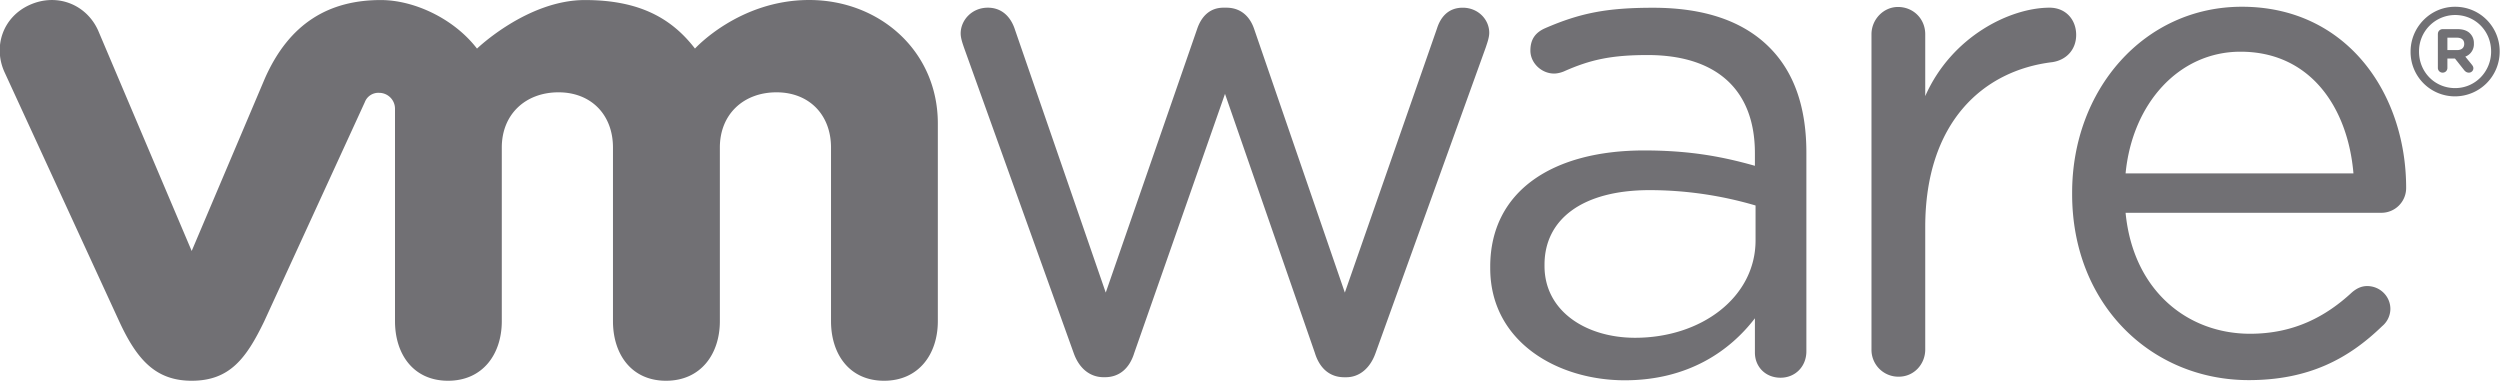 <svg xmlns="http://www.w3.org/2000/svg" class="nicermediapages-SVG hovered" viewBox="-1.468 -1.468 106.998 16.311" width="768.1" version="1" height="116.98"><path fill="#717074" d="M44.475 13.649L39.786.592c-.061-.18-.15-.419-.15-.627 0-.567.479-1.104 1.163-1.104.598 0 .988.388 1.167.954l3.885 11.251L49.763-.216c.178-.535.538-.923 1.133-.923h.12c.63 0 1.018.388 1.196.923l3.882 11.282L60.04-.243c.15-.479.476-.895 1.105-.895.657 0 1.135.505 1.135 1.074 0 .209-.09.446-.149.627L57.412 13.65c-.241.684-.717 1.043-1.256 1.043h-.089c-.598 0-1.047-.359-1.257-1.043L50.96 2.553l-3.886 11.095c-.209.684-.658 1.043-1.254 1.043h-.062c-.567 0-1.044-.359-1.283-1.043M78.655 0c0-.63.508-1.169 1.135-1.169.66 0 1.168.509 1.168 1.168v2.65c1.137-2.574 3.656-3.788 5.326-3.788.691 0 1.14.509 1.14 1.166 0 .63-.419 1.076-1.02 1.167-2.993.36-5.446 2.604-5.446 7.064v5.246c0 .628-.479 1.165-1.136 1.165a1.15 1.15 0 0 1-1.167-1.165V0m20.647 5.959c-.234-2.785-1.82-5.212-4.839-5.212-2.639 0-4.634 2.22-4.922 5.212h9.761zm-4.486 8.857c-4.164 0-7.565-3.23-7.565-7.968v-.062c0-4.41 3.079-7.965 7.272-7.965 4.484 0 7.037 3.7 7.037 7.76a1.06 1.06 0 0 1-1.057 1.067H89.541c.32 3.315 2.635 5.182 5.335 5.182 1.876 0 3.252-.741 4.368-1.778.174-.146.38-.265.645-.265.556 0 .996.445.996.98a.972.972 0 0 1-.352.737c-1.436 1.391-3.138 2.312-5.717 2.312M73.689 8.827V7.335a16.113 16.113 0 0 0-4.536-.658c-2.89 0-4.505 1.256-4.505 3.193v.06c0 1.938 1.79 3.072 3.88 3.072 2.832 0 5.161-1.731 5.161-4.175m-11.367 1.194V9.96c0-3.252 2.686-4.983 6.592-4.983 1.97 0 3.371.268 4.747.658v-.539c0-2.773-1.705-4.206-4.596-4.206-1.553 0-2.456.197-3.591.703-.148.06-.298.09-.415.09-.537 0-1.016-.448-1.016-.984 0-.476.208-.77.628-.957 1.518-.659 2.664-.878 4.632-.878 2.177 0 3.848.564 4.98 1.699 1.044 1.044 1.583 2.536 1.583 4.505v8.513c0 .654-.477 1.132-1.107 1.132-.654 0-1.098-.478-1.098-1.074v-1.472c-1.075 1.404-2.867 2.656-5.577 2.656-2.866 0-5.762-1.64-5.762-4.802M2.682-.17C2.177-1.28.928-1.78-.238-1.262-1.405-.743-1.835.55-1.308 1.66L3.589 12.3c.77 1.669 1.582 2.543 3.104 2.543 1.627 0 2.336-.952 3.106-2.543 0 0 4.27-9.297 4.312-9.394a.618.618 0 0 1 .615-.397.681.681 0 0 1 .677.689v9.094c0 1.401.777 2.551 2.273 2.551 1.494 0 2.302-1.15 2.302-2.551v-7.44c0-1.435 1.028-2.365 2.429-2.365 1.401 0 2.334.963 2.334 2.365v7.44c0 1.401.78 2.551 2.273 2.551 1.494 0 2.306-1.15 2.306-2.551v-7.44c0-1.435 1.024-2.365 2.427-2.365 1.399 0 2.335.963 2.335 2.365v7.44c0 1.401.779 2.551 2.273 2.551 1.493 0 2.303-1.15 2.303-2.551V3.824c0-3.112-2.501-5.292-5.512-5.292-3.008 0-4.892 2.081-4.892 2.081-1-1.298-2.381-2.079-4.717-2.079-2.464 0-4.621 2.08-4.621 2.08-1.002-1.299-2.708-2.08-4.12-2.08-2.184 0-3.918.961-4.977 3.38l-3.126 7.37L2.682-.17M105.2.739V.733c0-.856-.662-1.558-1.543-1.558A1.55 1.55 0 0 0 102.112.74v.01c0 .854.664 1.556 1.545 1.556.872 0 1.543-.714 1.543-1.566m-3.45.012V.74c0-1.041.845-1.918 1.907-1.918 1.077 0 1.91.868 1.91 1.91V.74a1.918 1.918 0 0 1-1.91 1.92A1.9 1.9 0 0 1 101.75.752"/><path fill="#717074" d="M103.74.678c.198 0 .308-.104.308-.262V.41c0-.172-.118-.264-.315-.264h-.406v.532h.413zm-.82-.694c0-.114.09-.204.205-.204h.637c.24 0 .425.067.54.19a.572.572 0 0 1 .16.42v.006a.566.566 0 0 1-.368.562l.28.344c.039.05.066.092.066.154a.19.19 0 0 1-.193.188c-.09 0-.151-.046-.2-.105l-.396-.5h-.324v.402a.2.2 0 0 1-.203.203.202.202 0 0 1-.205-.203V-.016"/></svg>